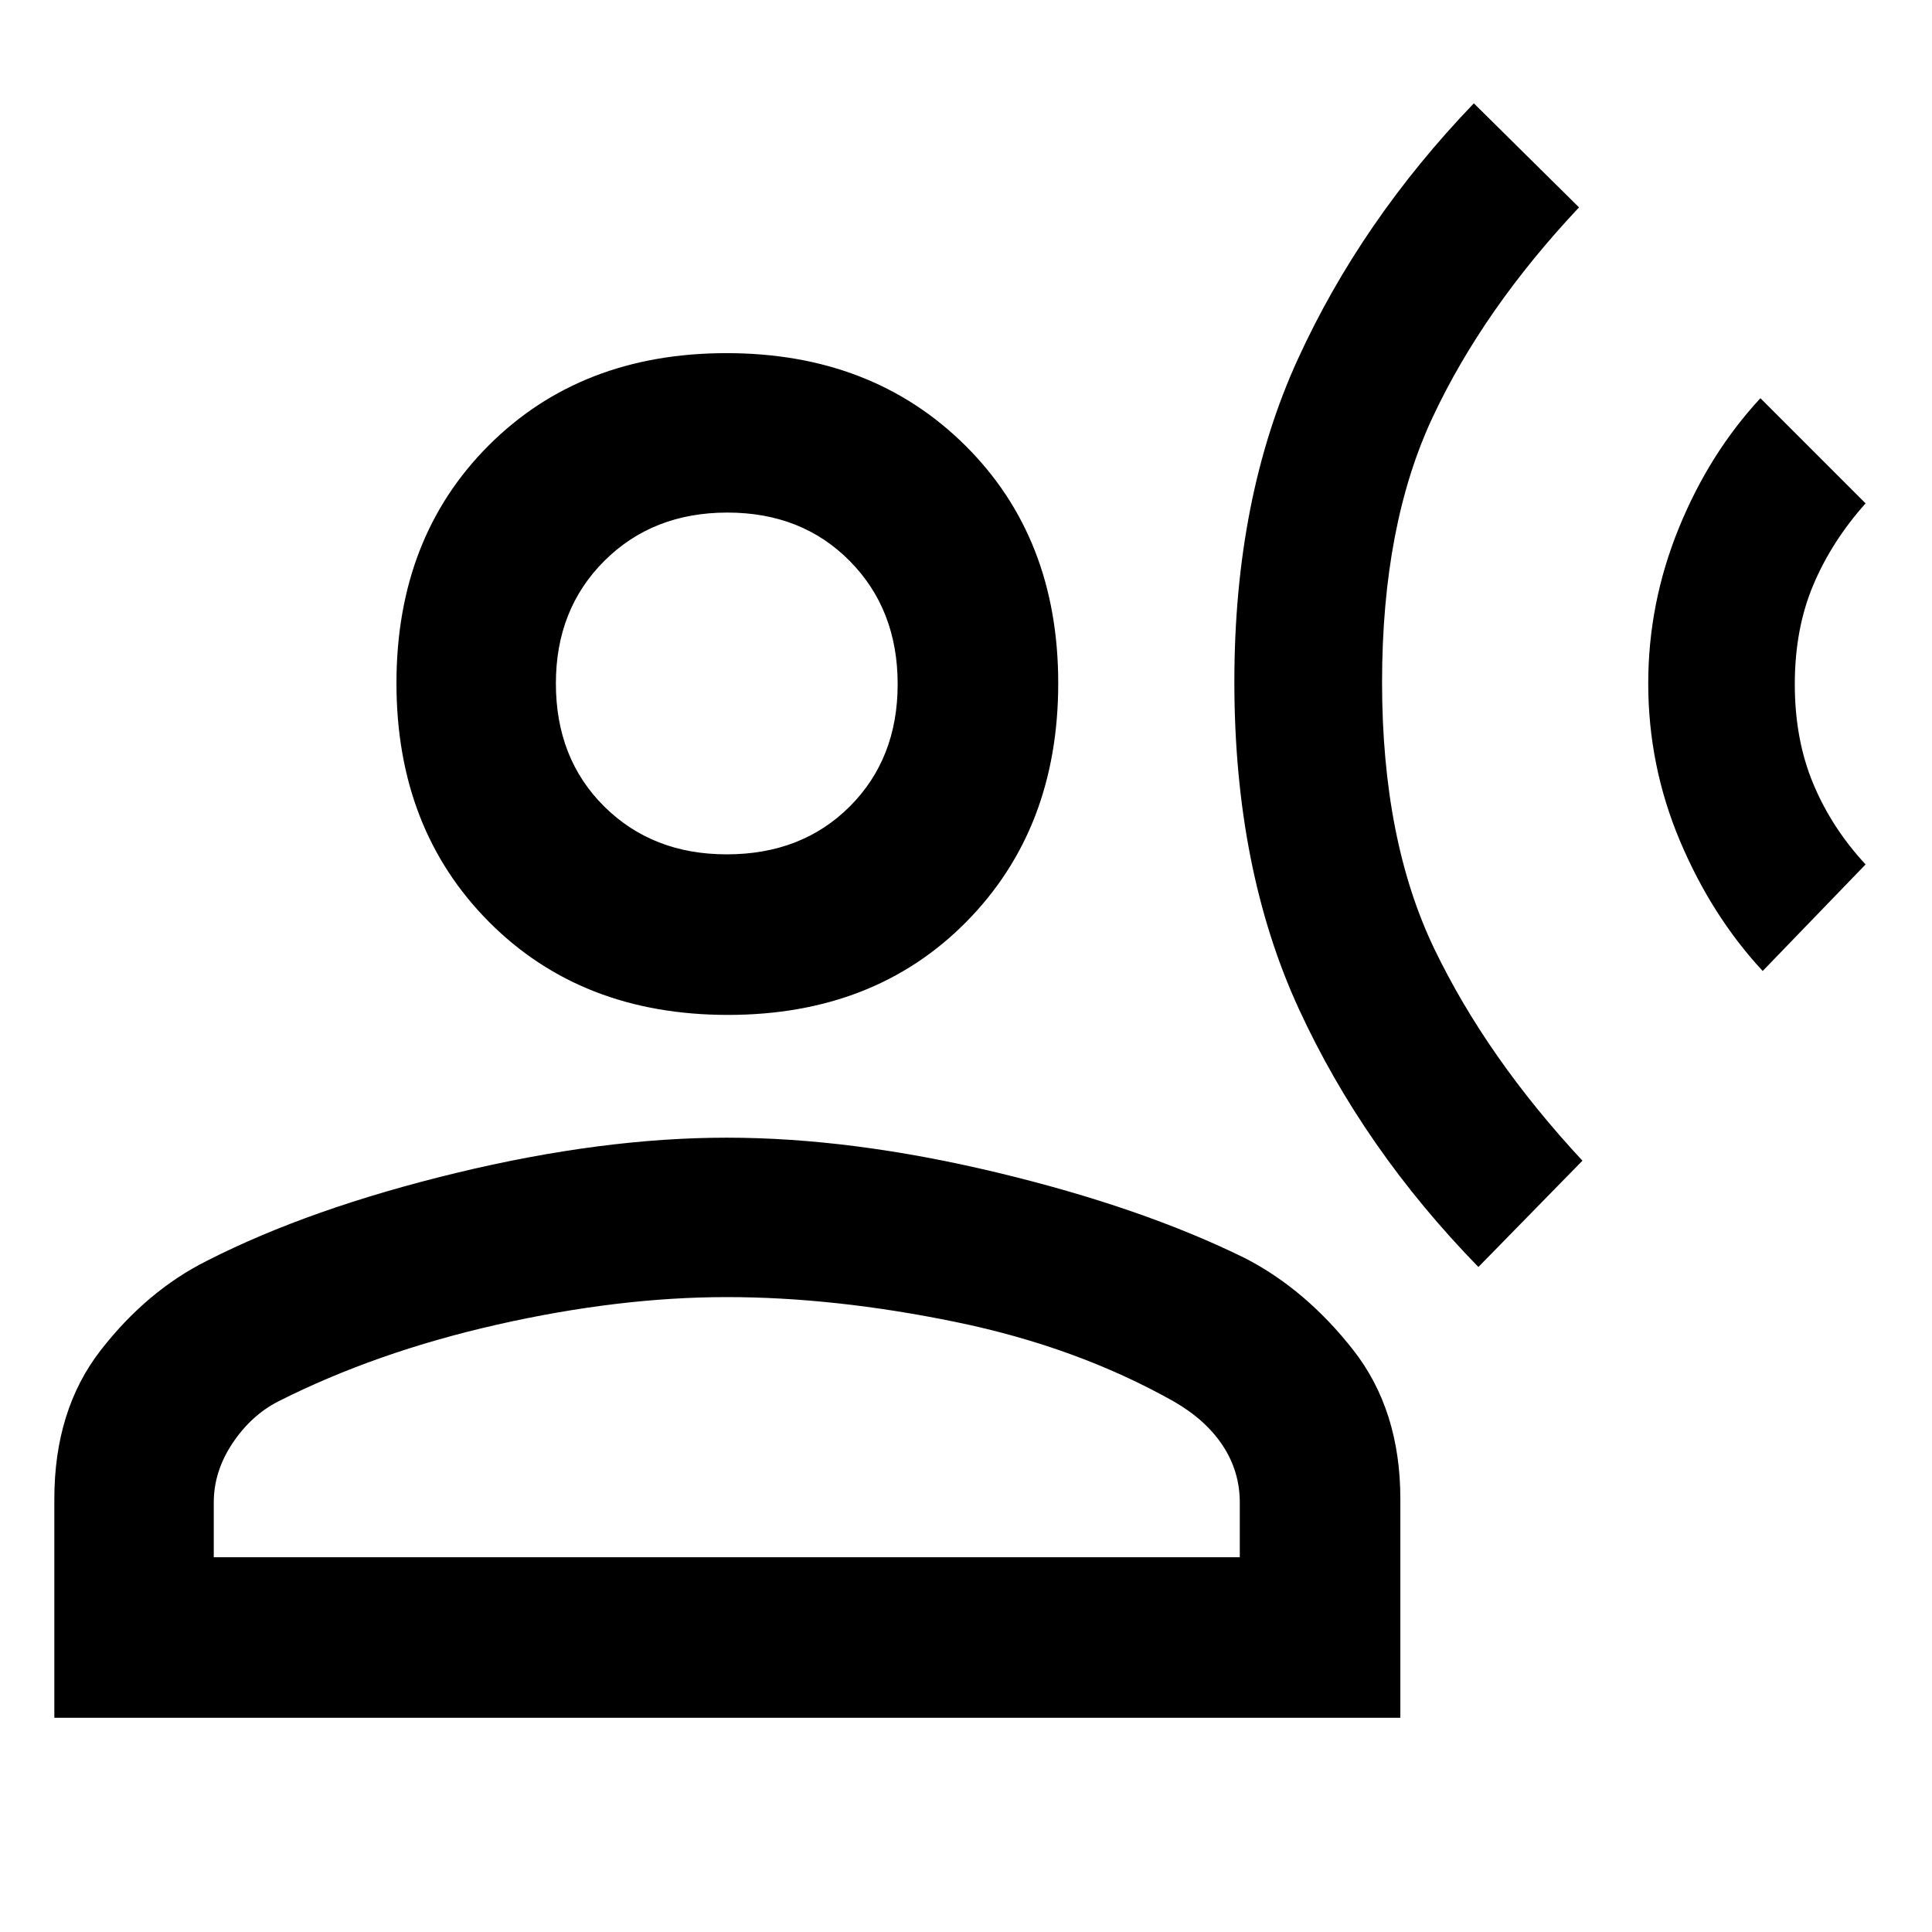 <svg xmlns="http://www.w3.org/2000/svg" width="48" height="48" viewBox="0 -960 960 960"><path d="M734.609-330.436q-57.13-58.565-89.196-128.196-32.065-69.63-32.065-162.609 0-91.282 31.5-160.196 31.5-68.913 87.5-127.217l52.261 51.696q-47.435 50.435-72.652 104.114-25.217 53.68-25.217 131.886 0 78.565 26.065 132.63 26.065 54.066 73.5 105.066l-51.696 52.826ZM875.87-477.523q-25.435-27.435-41.152-64.755-15.717-37.32-15.717-78.115 0-39.869 15.152-77.087 15.152-37.217 40.587-64.652l52.261 52.261q-16.87 18.87-26.022 40.623-9.152 21.753-9.152 49.239 0 27.486 9.152 49.42 9.152 21.935 26.022 40.121l-51.131 52.945Zm-514.177 21.827q-72.78 0-118.737-46.24-45.957-46.239-45.957-118.572t45.842-118.174q45.842-45.842 118.174-45.842 72.333 0 118.573 45.842 46.239 45.841 46.239 118.174T480.15-501.936q-45.676 46.24-118.457 46.24ZM26.999-106.434V-215.13q0-44.218 22.957-73.827 22.957-29.609 52.957-44.609 51-26 123.609-43.565 72.608-17.565 134.608-17.565t134.109 17.282q72.109 17.283 123.674 42.718 30 15.565 53.457 45.456 23.457 29.892 23.457 74.11v108.696H26.999Zm79.219-79.784h509.825v-27.217q0-15.435-8.5-28.308t-24.5-21.996q-48-27-108.152-39.37-60.152-12.369-113.761-12.369-53.608 0-113.978 13.652-60.369 13.652-108.934 38.21-13.435 6.877-22.718 20.812-9.282 13.934-9.282 29.369v27.217ZM361.11-535.48q37.325 0 61.129-23.784 23.804-23.785 23.804-60.826 0-37.042-23.784-61.129-23.784-24.087-60.826-24.087t-61.128 24q-24.087 24-24.087 60.893 0 37.324 23.999 61.129 24 23.804 60.893 23.804Zm.02-84.913Zm0 434.175Z"/></svg>